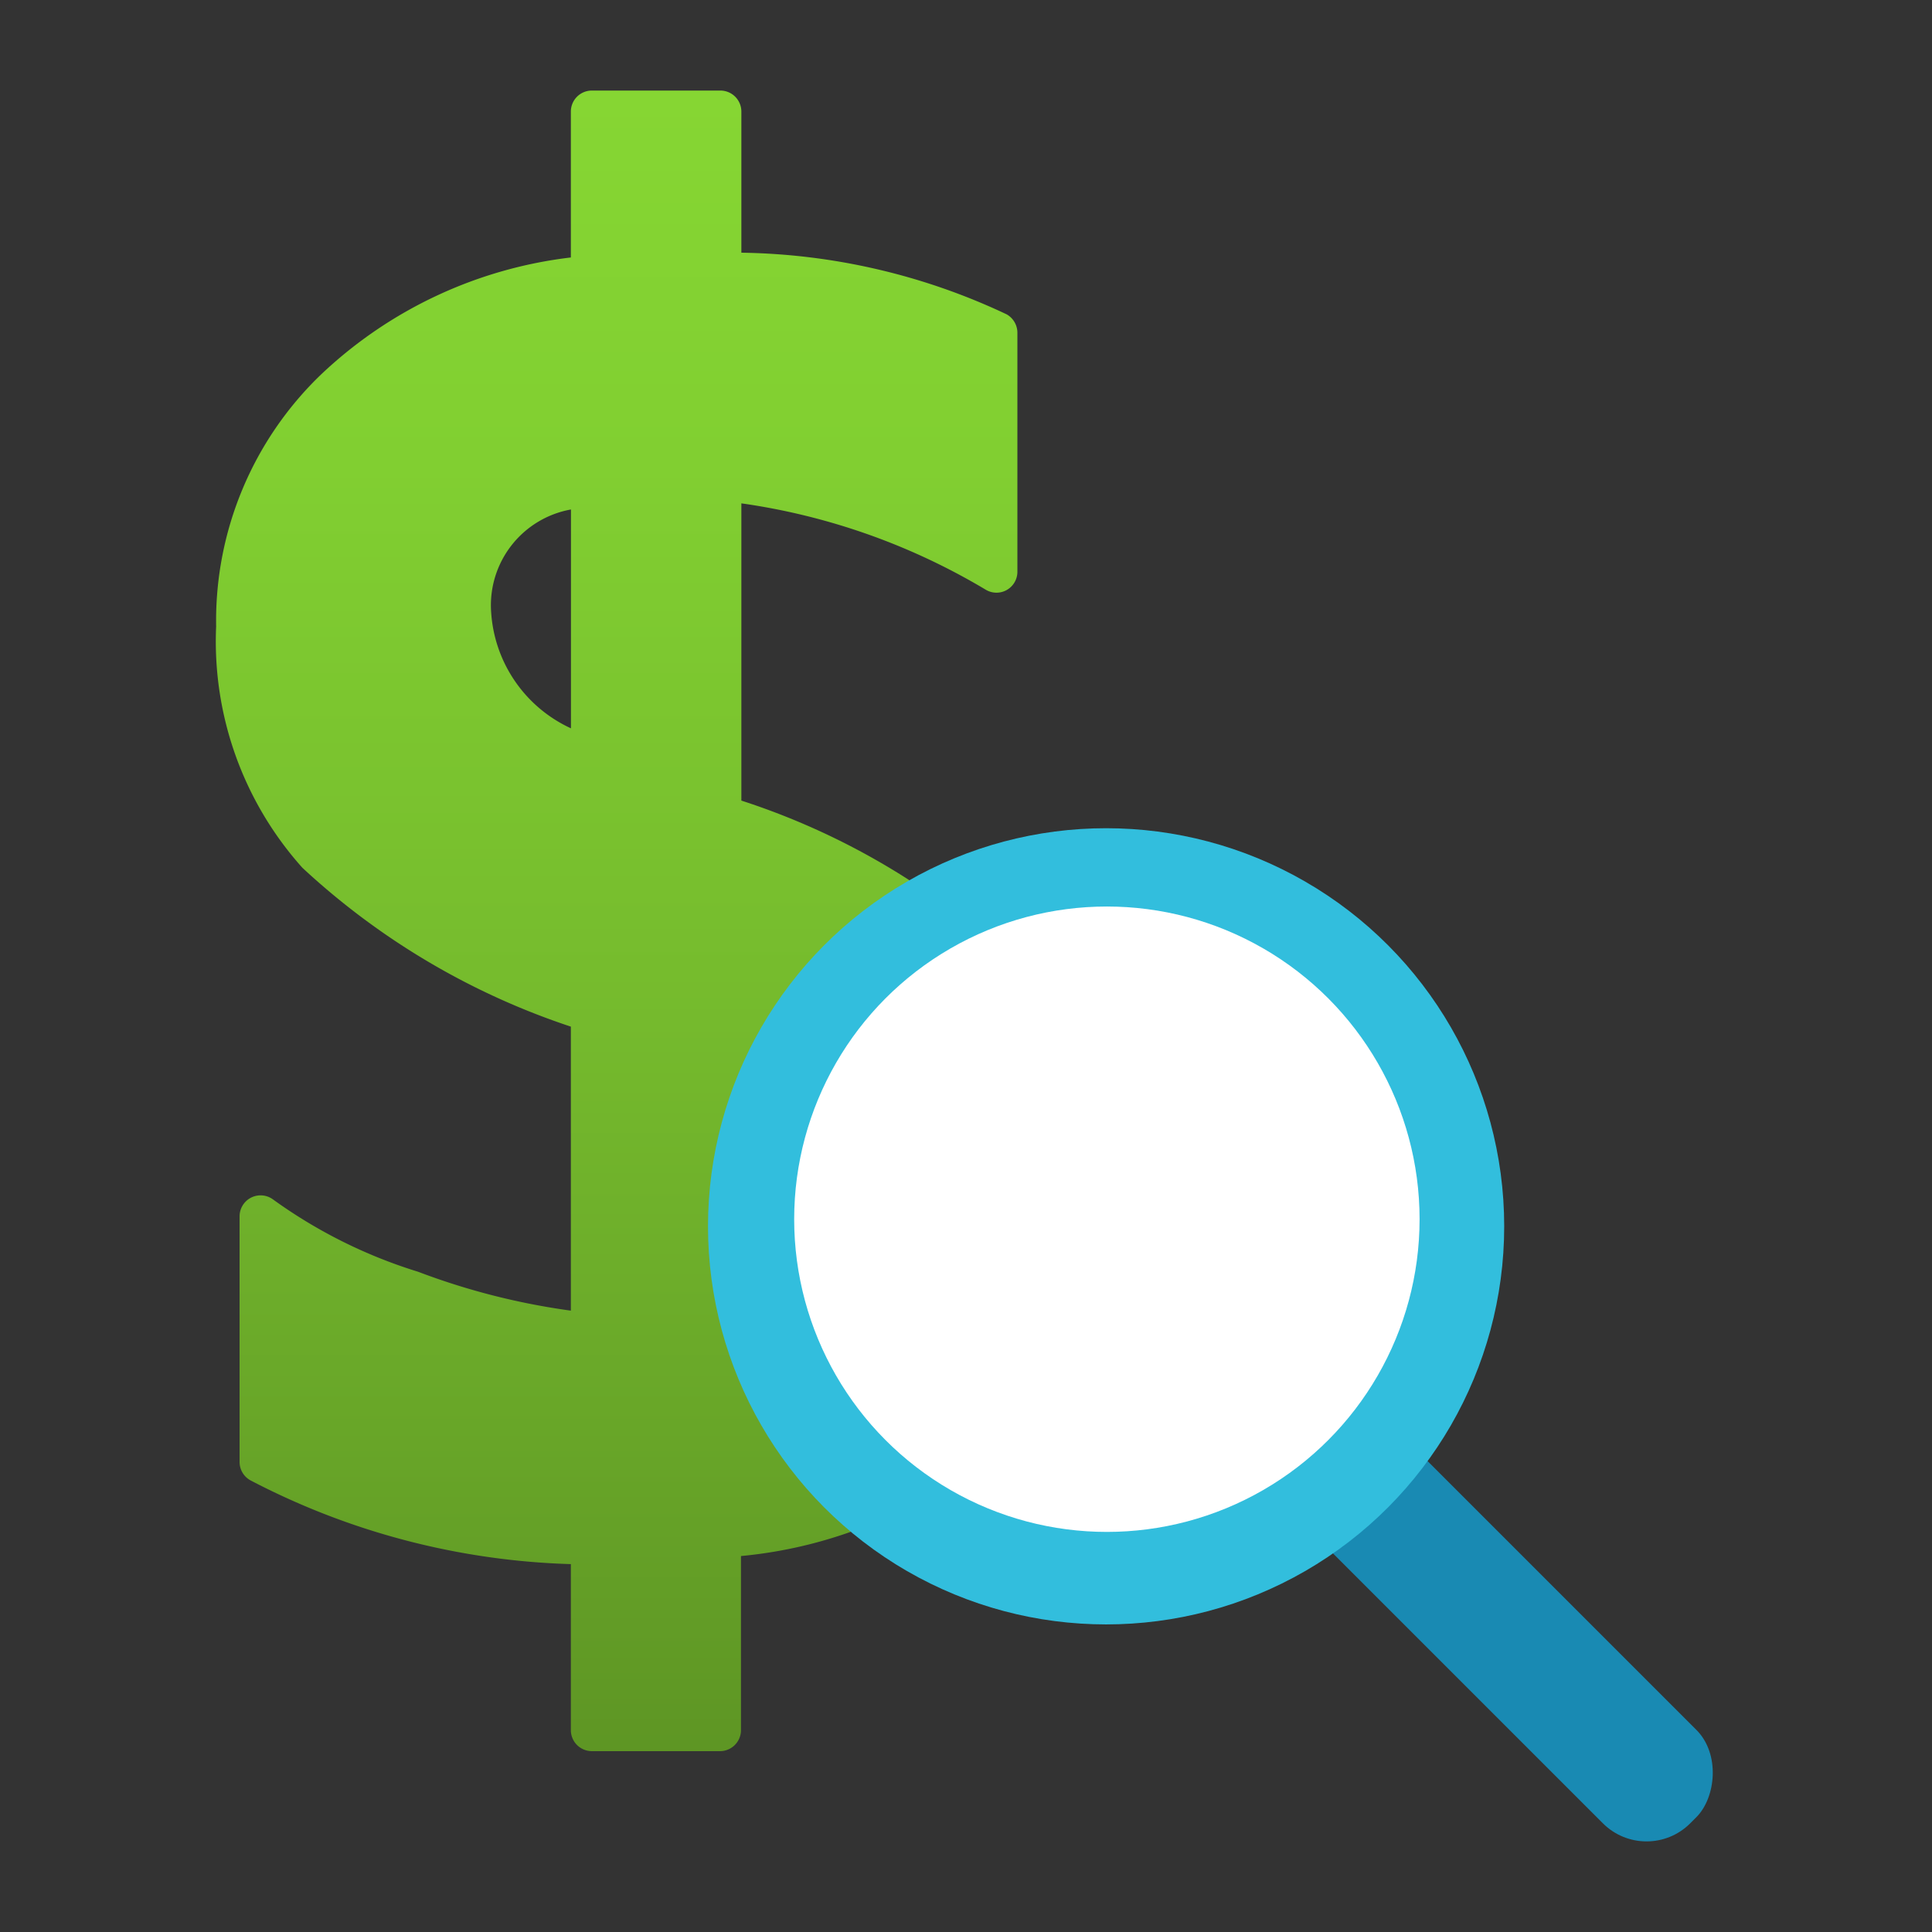 <?xml version='1.0' encoding='utf-8'?>
<svg xmlns="http://www.w3.org/2000/svg" viewBox="0 0 64 64" width="64" height="64" preserveAspectRatio="xMidYMid meet"><rect x="0" y="0" width="64" height="64" fill="#333333" stroke="none"/><defs><linearGradient id="f8977a6e-0ed8-4940-aaa5-7fa249809f51" x1="5.839" y1="17.068" x2="5.839" gradientUnits="userSpaceOnUse"><stop offset="0" stop-color="#5e9624" /><stop offset="0.037" stop-color="#609925" /><stop offset="0.439" stop-color="#75ba2d" /><stop offset="0.775" stop-color="#81cf31" /><stop offset="1" stop-color="#86d633" /></linearGradient></defs><g transform="translate(7.163,3) scale(3.222) translate(-1.301,-0)" data-normalized="1"><title>MsPortalFx.base.images-32</title><g id="ad6dac45-d20b-4f6a-9e78-80f4c72c1818"><g><path d="M9.477,8.936h0A7.412,7.412,0,0,0,6.7,7.3V4.244a6.734,6.734,0,0,1,2.511.887.215.215,0,0,0,.327-.185V2.49a.218.218,0,0,0-.11-.189A6.592,6.592,0,0,0,6.7,1.667V.216A.216.216,0,0,0,6.481,0H5.163a.216.216,0,0,0-.216.216v1.5a4.5,4.5,0,0,0-2.565,1.2A3.511,3.511,0,0,0,1.3,5.51a3.488,3.488,0,0,0,.887,2.481A7.536,7.536,0,0,0,4.947,9.624v2.92a7.14,7.14,0,0,1-1.571-.4A5.118,5.118,0,0,1,1.884,11.4a.216.216,0,0,0-.343.174V14.1a.216.216,0,0,0,.116.191,7.588,7.588,0,0,0,3.29.859v1.707a.216.216,0,0,0,.216.216H6.481a.216.216,0,0,0,.215-.216V15.067A4.678,4.678,0,0,0,9.375,13.9a3.457,3.457,0,0,0,1.005-2.577A3.363,3.363,0,0,0,9.477,8.936Zm-1.925,2.5v.015A.984.984,0,0,1,6.7,12.483V10.34C7.258,10.65,7.545,11.017,7.552,11.433ZM4.127,5.355a1,1,0,0,1,.821-1.048v2.25A1.413,1.413,0,0,1,4.127,5.355Z" fill="url(#f8977a6e-0ed8-4940-aaa5-7fa249809f51)" /><rect x="11.394" y="14.994" width="5.966" height="1.359" rx="0.635" transform="translate(13.461 36.923) rotate(-135)" fill="#198ab3" /><circle cx="10.45" cy="11.677" r="4.093" fill="#32bedd" /><circle cx="10.458" cy="11.604" r="3.215" fill="#fff" /></g></g></g></svg>